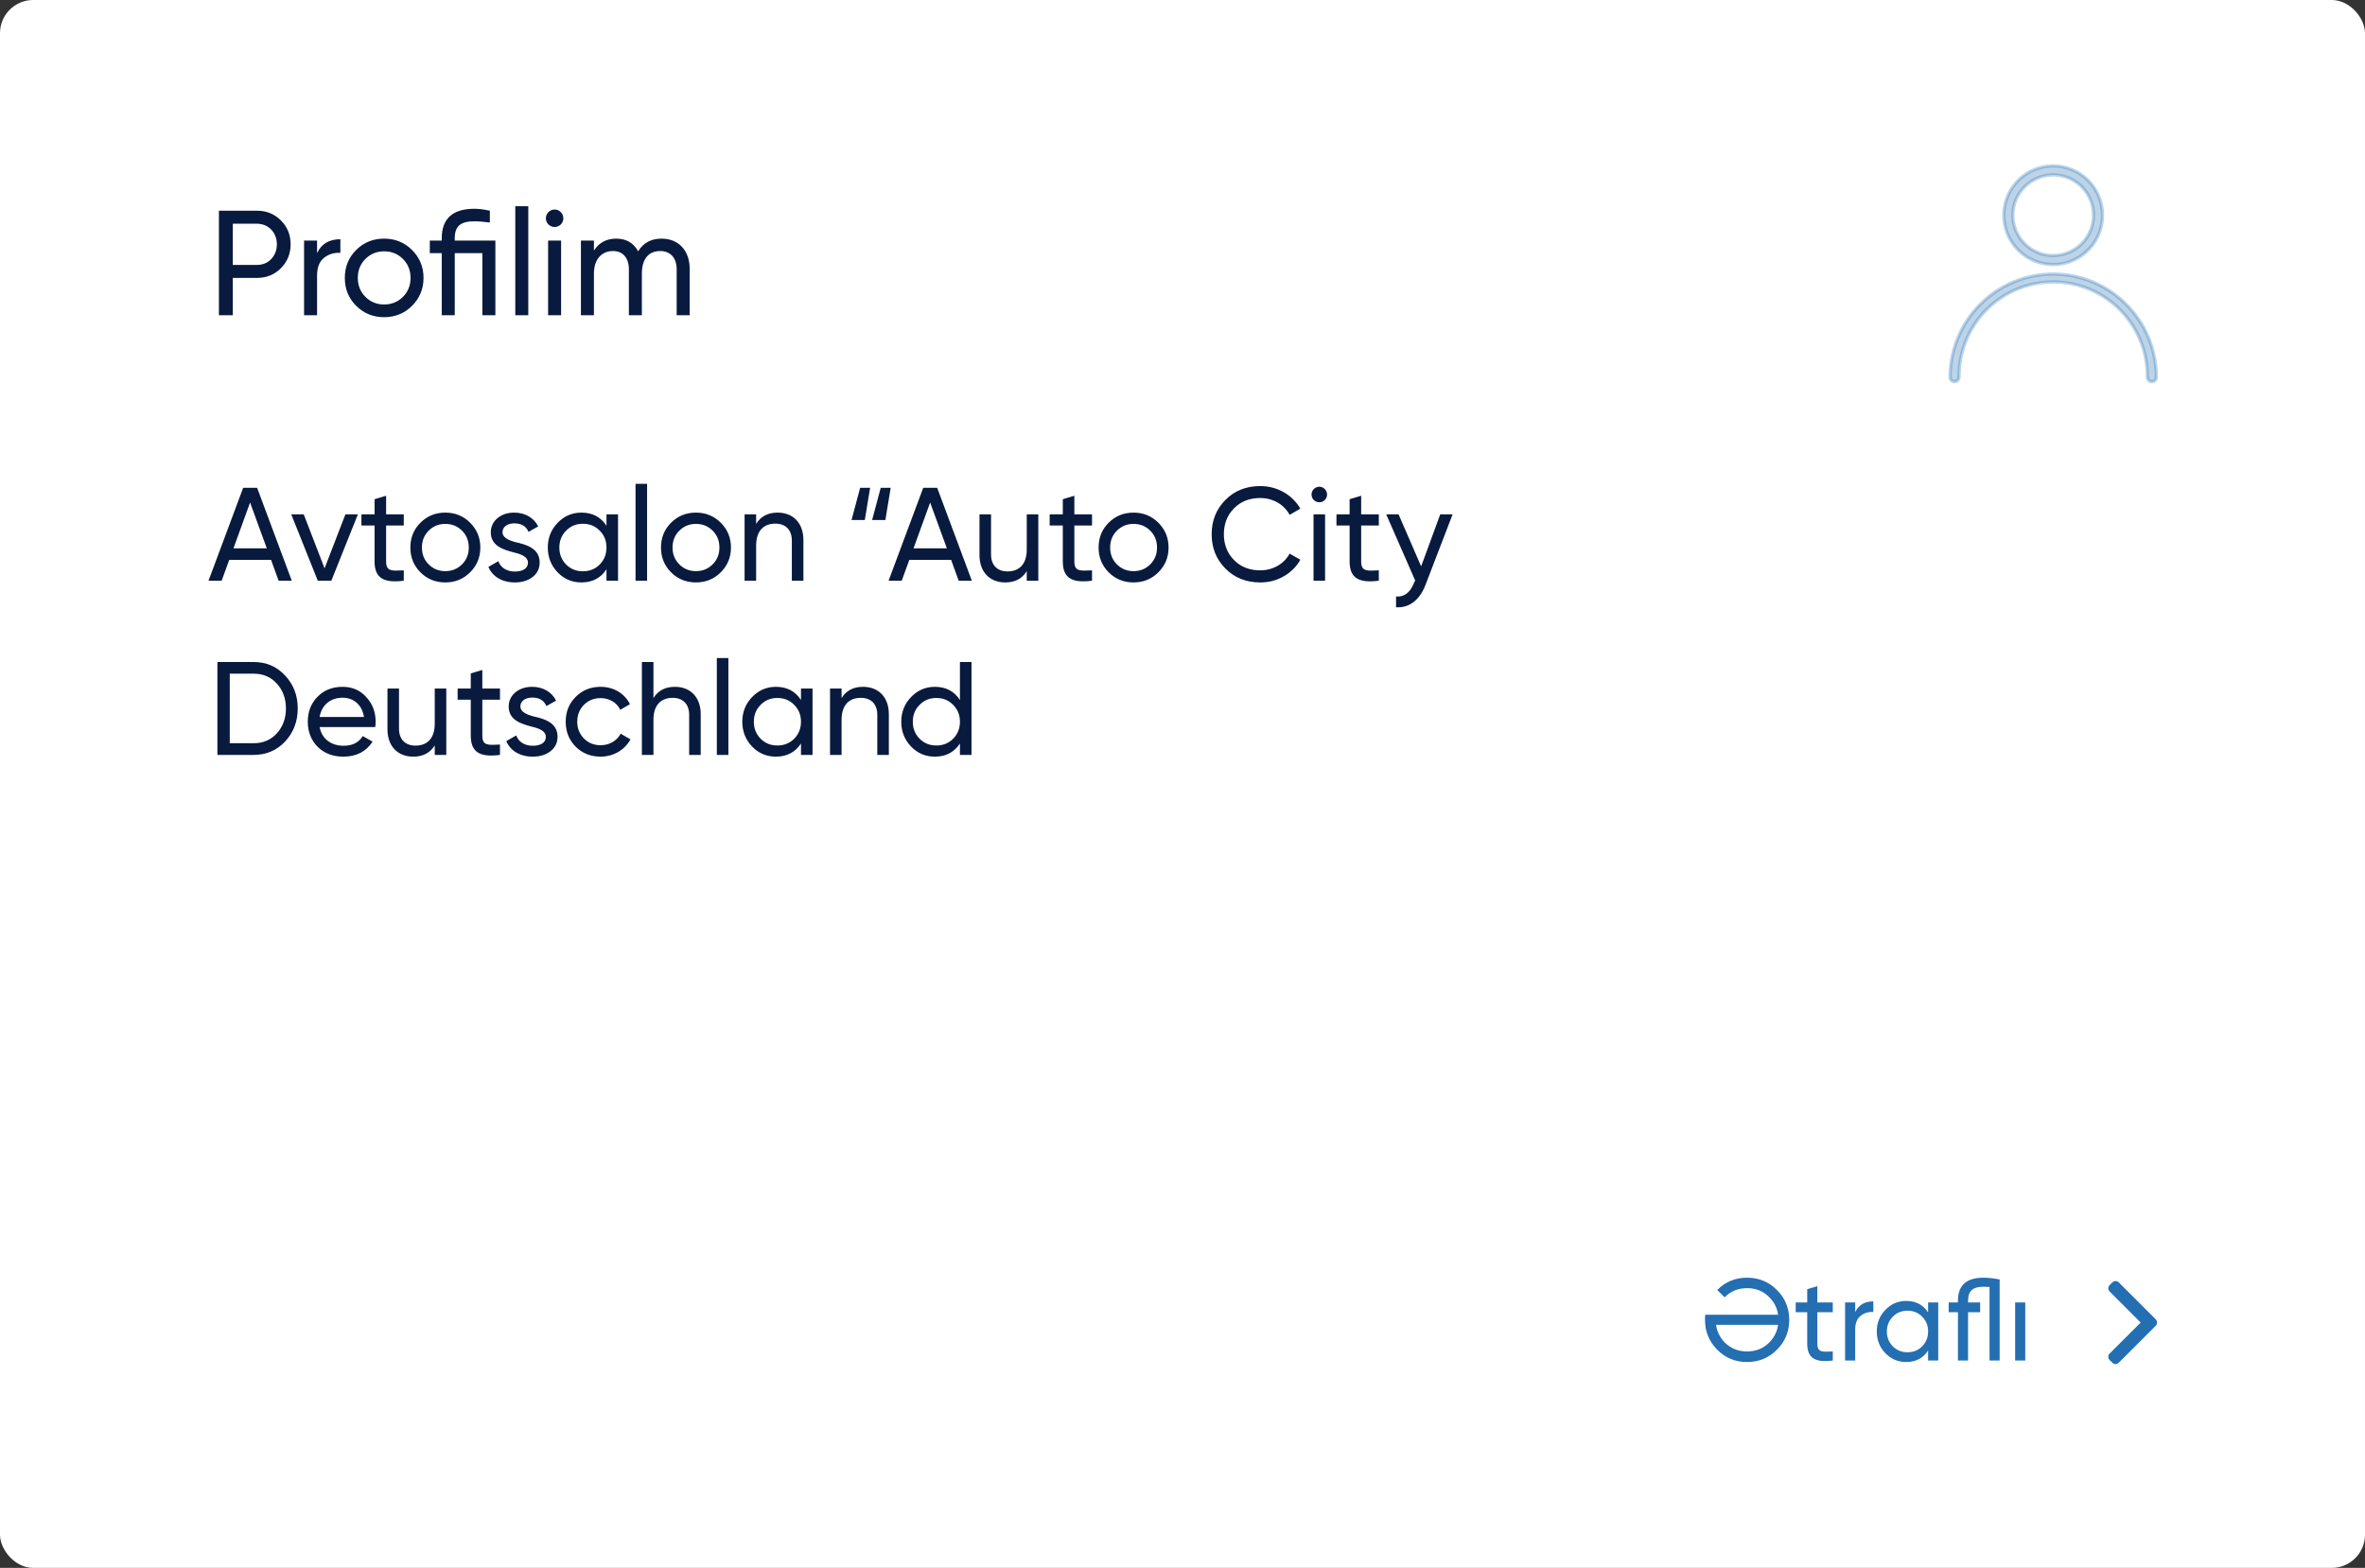 <svg width="285" height="189" viewBox="0 0 285 189" fill="none" xmlns="http://www.w3.org/2000/svg">
<rect x="0" y="0" width="285" height="189" fill="#333333" stroke="none"/>
<rect width="285" height="189" rx="4" fill="white"/>
<path d="M26.381 25.4V38H28.055V33.5H30.953C32.123 33.5 33.077 33.104 33.851 32.33C34.625 31.556 35.021 30.584 35.021 29.45C35.021 28.298 34.625 27.344 33.851 26.57C33.077 25.796 32.123 25.4 30.953 25.4H26.381ZM28.055 31.934V26.966H30.953C32.339 26.966 33.365 28.01 33.365 29.45C33.365 30.152 33.131 30.746 32.681 31.232C32.231 31.7 31.655 31.934 30.953 31.934H28.055ZM38.209 29H36.643V38H38.209V33.23C38.209 32.24 38.479 31.538 39.037 31.088C39.595 30.638 40.243 30.44 41.017 30.476V28.838C39.667 28.838 38.731 29.396 38.209 30.512V29ZM49.653 36.866C50.571 35.948 51.039 34.832 51.039 33.5C51.039 32.168 50.571 31.052 49.653 30.134C48.735 29.216 47.601 28.766 46.287 28.766C44.973 28.766 43.839 29.216 42.921 30.134C42.003 31.052 41.553 32.168 41.553 33.5C41.553 34.832 42.003 35.948 42.921 36.866C43.839 37.784 44.973 38.234 46.287 38.234C47.601 38.234 48.735 37.784 49.653 36.866ZM46.287 36.704C45.405 36.704 44.649 36.398 44.037 35.786C43.425 35.174 43.119 34.418 43.119 33.5C43.119 32.582 43.425 31.826 44.037 31.214C44.649 30.602 45.405 30.296 46.287 30.296C47.187 30.296 47.943 30.602 48.555 31.214C49.167 31.826 49.473 32.582 49.473 33.5C49.473 34.418 49.167 35.174 48.555 35.786C47.943 36.398 47.187 36.704 46.287 36.704ZM54.801 29V28.73C54.801 27.218 55.539 26.678 57.177 26.678C57.681 26.678 58.293 26.732 59.031 26.822V25.4C58.293 25.238 57.663 25.166 57.177 25.166C54.549 25.166 53.235 26.354 53.235 28.73V29H51.795V30.512H53.235V38H54.801V30.512H58.131V38H59.697V29H54.801ZM63.662 38V24.86H62.096V38H63.662ZM66.843 27.362C67.419 27.362 67.887 26.894 67.887 26.318C67.887 25.742 67.419 25.256 66.843 25.256C66.249 25.256 65.781 25.742 65.781 26.318C65.781 26.894 66.249 27.362 66.843 27.362ZM67.617 38V29H66.051V38H67.617ZM79.726 28.766C78.466 28.766 77.53 29.27 76.9 30.296C76.342 29.27 75.46 28.766 74.254 28.766C73.084 28.766 72.184 29.252 71.572 30.206V29H70.006V38H71.572V32.996C71.572 31.178 72.562 30.26 73.876 30.26C75.046 30.26 75.784 31.07 75.784 32.456V38H77.35V32.996C77.35 31.142 78.214 30.26 79.564 30.26C80.77 30.26 81.544 31.07 81.544 32.456V38H83.11V32.402C83.11 30.17 81.742 28.766 79.726 28.766Z" fill="#081A3E"/>
<path d="M259.778 159.032L255.328 154.582C255.225 154.479 255.086 154.422 254.941 154.422C254.795 154.422 254.656 154.479 254.554 154.582L254.226 154.91C254.123 155.013 254.065 155.152 254.065 155.297C254.065 155.442 254.123 155.581 254.226 155.684L257.964 159.422L254.223 163.163C254.12 163.266 254.062 163.405 254.062 163.55C254.062 163.695 254.12 163.834 254.223 163.937L254.551 164.265C254.653 164.367 254.792 164.425 254.938 164.425C255.083 164.425 255.222 164.367 255.325 164.265L259.779 159.811C259.881 159.708 259.938 159.568 259.938 159.423C259.938 159.278 259.881 159.138 259.779 159.035L259.778 159.032Z" fill="#246EB2"/>
<path d="M205.466 159.1C205.466 160.514 205.956 161.704 206.936 162.698C207.916 163.692 209.12 164.182 210.534 164.182C211.948 164.182 213.152 163.692 214.132 162.698C215.126 161.704 215.616 160.514 215.616 159.1C215.616 157.686 215.126 156.482 214.132 155.502C213.152 154.508 211.948 154.018 210.534 154.018C209.12 154.018 207.916 154.508 206.936 155.502L207.832 156.384C208.56 155.642 209.456 155.278 210.534 155.278C211.612 155.278 212.508 155.642 213.222 156.384C213.81 156.972 214.16 157.672 214.272 158.484H205.494C205.466 158.68 205.466 158.89 205.466 159.1ZM213.222 161.816C212.508 162.544 211.612 162.908 210.534 162.908C209.456 162.908 208.56 162.544 207.832 161.816C207.258 161.214 206.908 160.514 206.796 159.702H214.272C214.16 160.514 213.81 161.214 213.222 161.816ZM220.863 157H219.001V155.04L217.783 155.404V157H216.397V158.176H217.783V161.97C217.783 163.706 218.735 164.28 220.863 164V162.908C219.617 162.964 219.001 163.048 219.001 161.97V158.176H220.863V157ZM223.564 157H222.346V164H223.564V160.29C223.564 159.52 223.774 158.974 224.208 158.624C224.642 158.274 225.146 158.12 225.748 158.148V156.874C224.698 156.874 223.97 157.308 223.564 158.176V157ZM232.353 158.204C231.751 157.28 230.869 156.818 229.707 156.818C228.727 156.818 227.887 157.182 227.201 157.896C226.515 158.61 226.165 159.478 226.165 160.5C226.165 161.522 226.515 162.404 227.201 163.118C227.887 163.832 228.727 164.182 229.707 164.182C230.869 164.182 231.751 163.72 232.353 162.796V164H233.571V157H232.353V158.204ZM229.861 163.006C229.161 163.006 228.573 162.768 228.097 162.292C227.621 161.802 227.383 161.214 227.383 160.5C227.383 159.786 227.621 159.198 228.097 158.722C228.573 158.232 229.161 157.994 229.861 157.994C230.575 157.994 231.163 158.232 231.639 158.722C232.115 159.198 232.353 159.786 232.353 160.5C232.353 161.214 232.115 161.802 231.639 162.292C231.163 162.768 230.575 163.006 229.861 163.006ZM239.014 154.018C236.97 154.018 235.948 154.942 235.948 156.79V157H234.828V158.176H235.948V164H237.166V158.176H238.622V157H237.166V156.79C237.166 155.6 237.768 155.11 239.014 155.11C239.168 155.11 239.42 155.124 239.756 155.138V164H240.974V154.228C240.232 154.088 239.574 154.018 239.014 154.018ZM244.058 164V157H242.84V164H244.058Z" fill="#246EB2"/>
<path d="M35.16 70L30.984 58.8H29.304L25.128 70H26.712L27.624 67.488H32.664L33.576 70H35.16ZM30.136 60.576L32.152 66.096H28.136L30.136 60.576ZM39.113 68.512L36.601 62H35.097L38.297 70H39.929L43.129 62H41.625L39.113 68.512ZM48.658 62H46.53V59.76L45.138 60.176V62H43.554V63.344H45.138V67.68C45.138 69.664 46.226 70.32 48.658 70V68.752C47.234 68.816 46.53 68.912 46.53 67.68V63.344H48.658V62ZM56.652 68.992C57.468 68.176 57.884 67.184 57.884 66C57.884 64.816 57.468 63.824 56.652 63.008C55.836 62.192 54.828 61.792 53.66 61.792C52.492 61.792 51.484 62.192 50.668 63.008C49.852 63.824 49.452 64.816 49.452 66C49.452 67.184 49.852 68.176 50.668 68.992C51.484 69.808 52.492 70.208 53.66 70.208C54.828 70.208 55.836 69.808 56.652 68.992ZM53.66 68.848C52.876 68.848 52.204 68.576 51.66 68.032C51.116 67.488 50.844 66.816 50.844 66C50.844 65.184 51.116 64.512 51.66 63.968C52.204 63.424 52.876 63.152 53.66 63.152C54.46 63.152 55.132 63.424 55.676 63.968C56.22 64.512 56.492 65.184 56.492 66C56.492 66.816 56.22 67.488 55.676 68.032C55.132 68.576 54.46 68.848 53.66 68.848ZM60.553 64.16C60.553 63.472 61.193 63.088 61.977 63.088C62.825 63.088 63.401 63.424 63.689 64.112L64.857 63.456C64.345 62.416 63.273 61.792 61.977 61.792C61.161 61.792 60.489 62.016 59.945 62.464C59.417 62.912 59.145 63.488 59.145 64.176C59.145 65.872 60.777 66.288 62.041 66.624C62.921 66.832 63.625 67.184 63.625 67.808C63.625 68.56 62.953 68.896 62.041 68.896C61.065 68.896 60.313 68.416 60.057 67.648L58.857 68.336C59.321 69.472 60.489 70.208 62.041 70.208C62.921 70.208 63.625 69.984 64.185 69.552C64.745 69.12 65.033 68.528 65.033 67.808C65.049 66.096 63.385 65.632 62.137 65.36C61.257 65.12 60.553 64.784 60.553 64.16ZM73.086 63.376C72.398 62.32 71.39 61.792 70.062 61.792C68.942 61.792 67.982 62.208 67.198 63.024C66.414 63.84 66.014 64.832 66.014 66C66.014 67.168 66.414 68.176 67.198 68.992C67.982 69.808 68.942 70.208 70.062 70.208C71.39 70.208 72.398 69.68 73.086 68.624V70H74.478V62H73.086V63.376ZM70.238 68.864C69.438 68.864 68.766 68.592 68.222 68.048C67.678 67.488 67.406 66.816 67.406 66C67.406 65.184 67.678 64.512 68.222 63.968C68.766 63.408 69.438 63.136 70.238 63.136C71.054 63.136 71.726 63.408 72.27 63.968C72.814 64.512 73.086 65.184 73.086 66C73.086 66.816 72.814 67.488 72.27 68.048C71.726 68.592 71.054 68.864 70.238 68.864ZM77.979 70V58.32H76.587V70H77.979ZM86.855 68.992C87.671 68.176 88.087 67.184 88.087 66C88.087 64.816 87.671 63.824 86.855 63.008C86.039 62.192 85.031 61.792 83.863 61.792C82.695 61.792 81.687 62.192 80.871 63.008C80.055 63.824 79.655 64.816 79.655 66C79.655 67.184 80.055 68.176 80.871 68.992C81.687 69.808 82.695 70.208 83.863 70.208C85.031 70.208 86.039 69.808 86.855 68.992ZM83.863 68.848C83.079 68.848 82.407 68.576 81.863 68.032C81.319 67.488 81.047 66.816 81.047 66C81.047 65.184 81.319 64.512 81.863 63.968C82.407 63.424 83.079 63.152 83.863 63.152C84.663 63.152 85.335 63.424 85.879 63.968C86.423 64.512 86.695 65.184 86.695 66C86.695 66.816 86.423 67.488 85.879 68.032C85.335 68.576 84.663 68.848 83.863 68.848ZM93.712 61.792C92.544 61.792 91.68 62.24 91.12 63.152V62H89.728V70H91.12V65.76C91.12 63.968 92.048 63.12 93.44 63.12C94.672 63.12 95.424 63.872 95.424 65.168V70H96.816V65.088C96.816 63.056 95.584 61.792 93.712 61.792ZM104.215 62.688L104.855 58.8H103.655L102.615 62.688H104.215ZM106.695 62.688L107.335 58.8H106.135L105.095 62.688H106.695ZM117.113 70L112.937 58.8H111.257L107.081 70H108.665L109.577 67.488H114.617L115.529 70H117.113ZM112.089 60.576L114.105 66.096H110.089L112.089 60.576ZM123.732 66.24C123.732 68.032 122.804 68.88 121.412 68.88C120.18 68.88 119.428 68.128 119.428 66.832V62H118.036V66.912C118.036 68.944 119.268 70.208 121.14 70.208C122.308 70.208 123.172 69.76 123.732 68.848V70H125.124V62H123.732V66.24ZM131.596 62H129.468V59.76L128.076 60.176V62H126.492V63.344H128.076V67.68C128.076 69.664 129.164 70.32 131.596 70V68.752C130.172 68.816 129.468 68.912 129.468 67.68V63.344H131.596V62ZM139.589 68.992C140.405 68.176 140.821 67.184 140.821 66C140.821 64.816 140.405 63.824 139.589 63.008C138.773 62.192 137.765 61.792 136.597 61.792C135.429 61.792 134.421 62.192 133.605 63.008C132.789 63.824 132.389 64.816 132.389 66C132.389 67.184 132.789 68.176 133.605 68.992C134.421 69.808 135.429 70.208 136.597 70.208C137.765 70.208 138.773 69.808 139.589 68.992ZM136.597 68.848C135.813 68.848 135.141 68.576 134.597 68.032C134.053 67.488 133.781 66.816 133.781 66C133.781 65.184 134.053 64.512 134.597 63.968C135.141 63.424 135.813 63.152 136.597 63.152C137.397 63.152 138.069 63.424 138.613 63.968C139.157 64.512 139.429 65.184 139.429 66C139.429 66.816 139.157 67.488 138.613 68.032C138.069 68.576 137.397 68.848 136.597 68.848ZM151.87 70.208C152.894 70.208 153.838 69.968 154.702 69.472C155.566 68.976 156.238 68.304 156.702 67.472L155.406 66.736C154.766 67.952 153.406 68.752 151.87 68.752C150.574 68.752 149.518 68.336 148.702 67.504C147.886 66.672 147.486 65.632 147.486 64.4C147.486 63.152 147.886 62.112 148.702 61.28C149.518 60.448 150.574 60.032 151.87 60.032C153.406 60.032 154.766 60.832 155.406 62.064L156.702 61.312C155.742 59.648 153.918 58.592 151.87 58.592C150.174 58.592 148.766 59.152 147.662 60.272C146.558 61.392 146.014 62.768 146.014 64.4C146.014 66.032 146.558 67.408 147.662 68.528C148.766 69.648 150.174 70.208 151.87 70.208ZM158.994 60.544C159.506 60.544 159.922 60.128 159.922 59.616C159.922 59.104 159.506 58.672 158.994 58.672C158.466 58.672 158.05 59.104 158.05 59.616C158.05 60.128 158.466 60.544 158.994 60.544ZM159.682 70V62H158.29V70H159.682ZM166.158 62H164.03V59.76L162.638 60.176V62H161.054V63.344H162.638V67.68C162.638 69.664 163.726 70.32 166.158 70V68.752C164.734 68.816 164.03 68.912 164.03 67.68V63.344H166.158V62ZM171.258 68.272L168.538 62H167.05L170.538 69.968L170.394 70.272C169.93 71.44 169.21 71.984 168.234 71.904V73.2C169.834 73.312 171.098 72.304 171.786 70.496L175.05 62H173.562L171.258 68.272ZM26.2 79.8V91H30.568C32.088 91 33.352 90.456 34.36 89.384C35.368 88.296 35.88 86.968 35.88 85.4C35.88 83.832 35.368 82.504 34.36 81.432C33.352 80.344 32.088 79.8 30.568 79.8H26.2ZM27.688 89.592V81.208H30.568C31.704 81.208 32.648 81.608 33.368 82.408C34.088 83.208 34.456 84.2 34.456 85.4C34.456 86.6 34.088 87.592 33.368 88.392C32.648 89.192 31.704 89.592 30.568 89.592H27.688ZM45.22 87.64C45.252 87.432 45.268 87.224 45.268 87.016C45.268 85.848 44.9 84.856 44.148 84.04C43.412 83.208 42.452 82.792 41.284 82.792C40.052 82.792 39.044 83.192 38.26 83.992C37.476 84.792 37.092 85.8 37.092 87C37.092 88.216 37.492 89.224 38.276 90.024C39.076 90.808 40.116 91.208 41.38 91.208C42.948 91.208 44.116 90.6 44.9 89.4L43.716 88.728C43.236 89.512 42.468 89.896 41.412 89.896C39.892 89.896 38.788 89.064 38.516 87.64H45.22ZM41.284 84.104C42.564 84.104 43.62 84.904 43.86 86.424H38.516C38.756 85.016 39.796 84.104 41.284 84.104ZM52.389 87.24C52.389 89.032 51.461 89.88 50.069 89.88C48.837 89.88 48.084 89.128 48.084 87.832V83H46.693V87.912C46.693 89.944 47.925 91.208 49.797 91.208C50.965 91.208 51.828 90.76 52.389 89.848V91H53.781V83H52.389V87.24ZM60.252 83H58.124V80.76L56.732 81.176V83H55.148V84.344H56.732V88.68C56.732 90.664 57.82 91.32 60.252 91V89.752C58.828 89.816 58.124 89.912 58.124 88.68V84.344H60.252V83ZM62.709 85.16C62.709 84.472 63.349 84.088 64.133 84.088C64.981 84.088 65.557 84.424 65.845 85.112L67.013 84.456C66.501 83.416 65.429 82.792 64.133 82.792C63.317 82.792 62.645 83.016 62.101 83.464C61.573 83.912 61.301 84.488 61.301 85.176C61.301 86.872 62.933 87.288 64.197 87.624C65.077 87.832 65.781 88.184 65.781 88.808C65.781 89.56 65.109 89.896 64.197 89.896C63.221 89.896 62.469 89.416 62.213 88.648L61.013 89.336C61.477 90.472 62.645 91.208 64.197 91.208C65.077 91.208 65.781 90.984 66.341 90.552C66.901 90.12 67.189 89.528 67.189 88.808C67.205 87.096 65.541 86.632 64.293 86.36C63.413 86.12 62.709 85.784 62.709 85.16ZM72.379 91.208C73.93 91.208 75.29 90.392 75.978 89.128L74.794 88.44C74.347 89.288 73.451 89.832 72.379 89.832C71.579 89.832 70.906 89.56 70.362 89.016C69.835 88.472 69.562 87.8 69.562 87C69.562 86.184 69.835 85.512 70.362 84.968C70.906 84.424 71.579 84.152 72.379 84.152C73.451 84.152 74.347 84.712 74.746 85.56L75.915 84.888C75.29 83.608 73.963 82.792 72.379 82.792C71.178 82.792 70.171 83.192 69.371 84.008C68.57 84.808 68.171 85.8 68.171 87C68.171 88.2 68.57 89.192 69.371 90.008C70.171 90.808 71.178 91.208 72.379 91.208ZM81.337 82.792C80.169 82.792 79.305 83.24 78.745 84.152V79.8H77.353V91H78.745V86.76C78.745 84.968 79.673 84.12 81.065 84.12C82.297 84.12 83.049 84.872 83.049 86.168V91H84.441V86.088C84.441 84.056 83.209 82.792 81.337 82.792ZM87.776 91V79.32H86.384V91H87.776ZM96.524 84.376C95.836 83.32 94.828 82.792 93.5 82.792C92.38 82.792 91.42 83.208 90.636 84.024C89.852 84.84 89.452 85.832 89.452 87C89.452 88.168 89.852 89.176 90.636 89.992C91.42 90.808 92.38 91.208 93.5 91.208C94.828 91.208 95.836 90.68 96.524 89.624V91H97.916V83H96.524V84.376ZM93.676 89.864C92.876 89.864 92.204 89.592 91.66 89.048C91.116 88.488 90.844 87.816 90.844 87C90.844 86.184 91.116 85.512 91.66 84.968C92.204 84.408 92.876 84.136 93.676 84.136C94.492 84.136 95.164 84.408 95.708 84.968C96.252 85.512 96.524 86.184 96.524 87C96.524 87.816 96.252 88.488 95.708 89.048C95.164 89.592 94.492 89.864 93.676 89.864ZM104.009 82.792C102.841 82.792 101.977 83.24 101.417 84.152V83H100.025V91H101.417V86.76C101.417 84.968 102.345 84.12 103.737 84.12C104.969 84.12 105.721 84.872 105.721 86.168V91H107.113V86.088C107.113 84.056 105.881 82.792 104.009 82.792ZM115.68 84.376C114.992 83.32 113.984 82.792 112.656 82.792C111.536 82.792 110.576 83.208 109.792 84.024C109.008 84.84 108.608 85.832 108.608 87C108.608 88.168 109.008 89.176 109.792 89.992C110.576 90.808 111.536 91.208 112.656 91.208C113.984 91.208 114.992 90.68 115.68 89.624V91H117.072V79.8H115.68V84.376ZM112.832 89.864C112.032 89.864 111.36 89.592 110.816 89.048C110.272 88.488 110 87.816 110 87C110 86.184 110.272 85.512 110.816 84.968C111.36 84.408 112.032 84.136 112.832 84.136C113.648 84.136 114.32 84.408 114.864 84.968C115.408 85.512 115.68 86.184 115.68 87C115.68 87.816 115.408 88.488 114.864 89.048C114.32 89.592 113.648 89.864 112.832 89.864Z" fill="#081A3E"/>
<path d="M247.424 33.035C244.131 33.04 240.973 34.351 238.644 36.68C236.316 39.009 235.005 42.166 235 45.459C235 45.603 235.057 45.74 235.158 45.842C235.26 45.943 235.397 46 235.54 46C235.684 46 235.821 45.943 235.922 45.842C236.024 45.74 236.081 45.603 236.081 45.459C236.064 43.959 236.345 42.469 236.907 41.078C237.47 39.686 238.303 38.42 239.359 37.352C240.414 36.285 241.671 35.438 243.056 34.859C244.441 34.281 245.927 33.983 247.428 33.983C248.929 33.983 250.415 34.281 251.8 34.859C253.185 35.438 254.442 36.285 255.497 37.352C256.553 38.42 257.386 39.686 257.948 41.078C258.511 42.469 258.792 43.959 258.775 45.459C258.775 45.603 258.832 45.74 258.933 45.842C259.035 45.943 259.172 46 259.315 46C259.459 46 259.596 45.943 259.698 45.842C259.799 45.74 259.856 45.603 259.856 45.459C259.851 42.164 258.54 39.006 256.209 36.677C253.879 34.347 250.719 33.038 247.424 33.035Z" fill="#246EB2" fill-opacity="0.3" stroke="#246EB2" stroke-opacity="0.3" stroke-width="0.4"/>
<path d="M247.424 20C246.249 20 245.1 20.349 244.122 21.002C243.145 21.655 242.383 22.583 241.933 23.669C241.484 24.755 241.366 25.95 241.595 27.103C241.824 28.256 242.391 29.315 243.222 30.146C244.053 30.977 245.112 31.543 246.265 31.773C247.418 32.002 248.613 31.884 249.699 31.434C250.785 30.985 251.713 30.223 252.366 29.245C253.019 28.268 253.368 27.119 253.368 25.943C253.366 24.368 252.739 22.857 251.625 21.743C250.511 20.629 249 20.002 247.424 20V20ZM247.424 30.808C246.463 30.808 245.522 30.523 244.723 29.988C243.923 29.454 243.3 28.694 242.932 27.806C242.564 26.917 242.467 25.939 242.655 24.996C242.843 24.053 243.306 23.186 243.986 22.506C244.666 21.826 245.532 21.363 246.476 21.175C247.419 20.988 248.397 21.084 249.285 21.452C250.174 21.82 250.933 22.444 251.468 23.243C252.002 24.043 252.287 24.983 252.287 25.945C252.286 27.234 251.773 28.47 250.861 29.382C249.95 30.293 248.714 30.806 247.424 30.808Z" fill="#246EB2" fill-opacity="0.3" stroke="#246EB2" stroke-opacity="0.3" stroke-width="0.4"/>
</svg>
